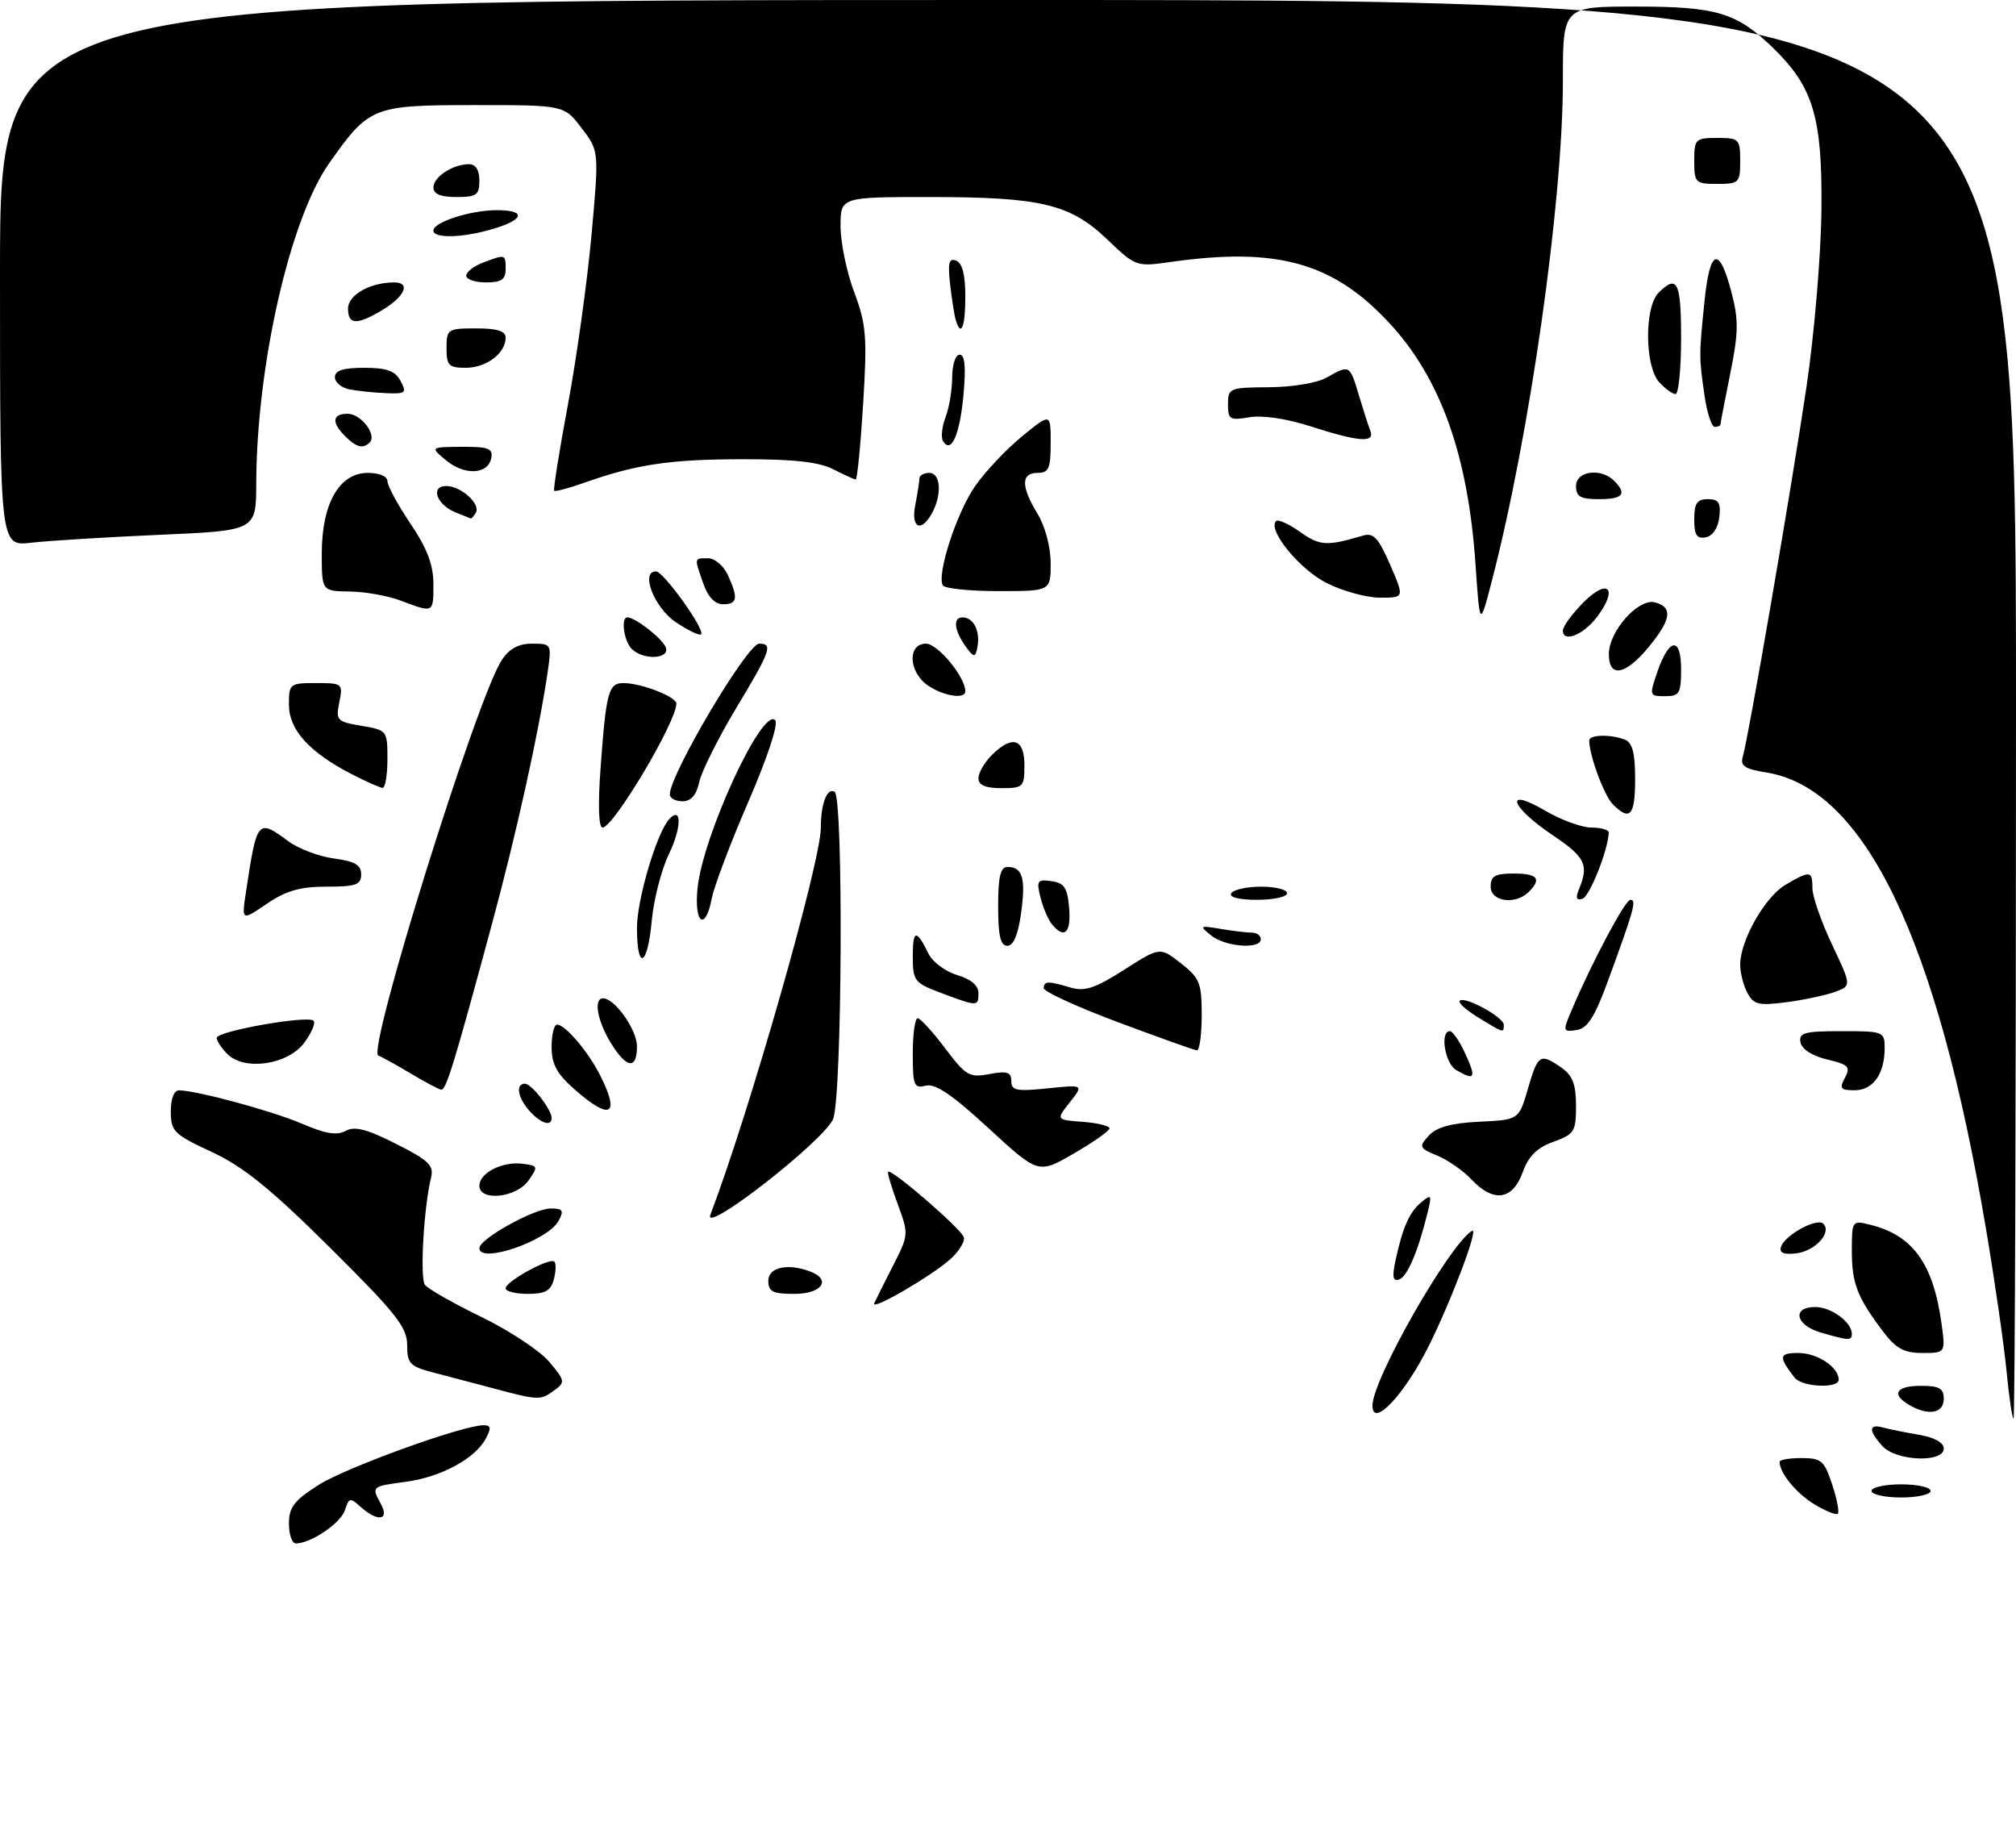 <?xml version="1.0" encoding="UTF-8" standalone="no"?>
<!DOCTYPE svg PUBLIC "-//W3C//DTD SVG 1.1//EN" "http://www.w3.org/Graphics/SVG/1.1/DTD/svg11.dtd" >
<svg xmlns="http://www.w3.org/2000/svg" xmlns:xlink="http://www.w3.org/1999/xlink" version="1.1" viewBox="0 0 307 278">
 <g >
 <path fill="currentColor"
d=" M 44.00 231.98 C 44.00 229.48 44.79 228.46 48.53 226.08 C 52.75 223.41 70.47 217.00 73.65 217.00 C 74.77 217.00 74.84 217.43 73.97 219.05 C 72.34 222.10 67.12 224.91 61.75 225.62 C 56.53 226.32 56.55 226.30 58.04 229.07 C 59.34 231.50 57.45 231.72 54.92 229.43 C 53.33 227.98 53.13 228.03 52.52 229.94 C 51.89 231.91 47.33 235.00 45.05 235.00 C 44.47 235.00 44.00 233.64 44.00 231.98 Z  M 276.27 229.02 C 273.51 227.34 271.00 224.26 271.00 222.57 C 271.00 222.25 272.50 222.00 274.34 222.00 C 277.35 222.00 277.81 222.39 279.00 226.00 C 279.73 228.21 280.12 230.22 279.87 230.47 C 279.61 230.72 277.99 230.07 276.27 229.02 Z  M 285.00 227.00 C 285.00 226.45 287.02 226.00 289.50 226.00 C 291.98 226.00 294.00 226.45 294.00 227.00 C 294.00 227.55 291.98 228.00 289.50 228.00 C 287.02 228.00 285.00 227.55 285.00 227.00 Z  M 286.65 220.17 C 284.52 217.81 284.55 216.74 286.75 217.35 C 287.71 217.61 290.19 218.11 292.25 218.46 C 294.57 218.85 296.00 219.64 296.00 220.55 C 296.00 222.76 288.73 222.47 286.65 220.17 Z  M 305.56 208.75 C 305.17 204.76 303.77 195.04 302.44 187.16 C 295.00 142.94 283.96 120.01 268.97 117.61 C 265.71 117.09 264.98 116.61 265.39 115.23 C 266.26 112.32 272.80 74.37 275.08 59.00 C 276.28 50.96 277.30 38.93 277.37 32.00 C 277.52 17.87 276.14 13.25 270.01 7.30 C 264.48 1.92 261.41 1.00 249.10 1.00 C 238.00 1.00 238.00 1.00 238.00 12.25 C 238.00 30.75 232.97 66.18 227.17 88.50 C 225.35 95.50 225.35 95.50 224.70 86.00 C 223.56 69.23 219.34 57.49 211.45 49.05 C 202.93 39.94 194.41 37.59 178.24 39.89 C 173.05 40.63 172.93 40.59 168.64 36.48 C 162.98 31.06 158.55 30.00 141.56 30.00 C 128.00 30.00 128.00 30.00 128.00 34.46 C 128.00 36.92 128.93 41.42 130.07 44.46 C 131.92 49.40 132.07 51.25 131.44 61.50 C 131.05 67.83 130.54 73.00 130.31 73.00 C 130.09 73.00 128.56 72.30 126.91 71.46 C 124.75 70.34 120.92 69.91 113.10 69.92 C 102.07 69.93 96.94 70.69 89.09 73.46 C 86.67 74.32 84.55 74.89 84.39 74.72 C 84.23 74.56 85.18 68.59 86.51 61.46 C 87.84 54.33 89.44 42.76 90.08 35.74 C 91.23 22.98 91.23 22.98 88.56 19.49 C 85.90 16.00 85.90 16.00 72.20 16.00 C 56.72 16.01 56.21 16.22 50.09 24.91 C 44.14 33.37 39.07 55.68 39.02 73.65 C 39.00 80.79 39.00 80.79 24.25 81.43 C 16.14 81.79 7.36 82.33 4.75 82.63 C 0.00 83.19 0.00 83.19 0.00 41.59 C 0.00 0.00 0.00 0.00 153.50 0.00 C 307.00 0.00 307.00 0.00 307.00 108.00 C 307.00 167.40 306.83 216.00 306.63 216.00 C 306.43 216.00 305.94 212.74 305.56 208.75 Z  M 209.00 214.01 C 209.00 210.03 220.66 189.56 224.16 187.40 C 225.30 186.70 221.03 198.02 217.52 205.04 C 213.82 212.42 209.00 217.50 209.00 214.01 Z  M 290.75 213.92 C 287.95 212.29 288.72 211.00 292.50 211.00 C 295.33 211.00 296.00 211.38 296.00 213.00 C 296.00 215.20 293.65 215.61 290.75 213.92 Z  M 75.00 211.35 C 71.97 210.55 67.81 209.45 65.75 208.91 C 62.42 208.03 62.00 207.57 62.00 204.77 C 62.00 202.08 60.30 199.93 50.25 189.96 C 41.19 180.97 37.07 177.64 32.26 175.40 C 26.49 172.72 26.02 172.26 26.01 169.25 C 26.00 167.30 26.50 166.01 27.25 166.01 C 30.04 166.05 41.47 169.15 46.01 171.10 C 49.56 172.63 51.33 172.92 52.64 172.18 C 53.99 171.43 55.84 171.90 60.30 174.15 C 65.31 176.68 66.10 177.45 65.64 179.31 C 64.55 183.71 63.92 194.53 64.70 195.61 C 65.14 196.22 69.00 198.43 73.28 200.50 C 77.56 202.58 82.22 205.66 83.63 207.33 C 86.05 210.22 86.10 210.46 84.41 211.69 C 82.28 213.24 82.07 213.24 75.00 211.35 Z  M 273.28 209.75 C 270.80 206.54 270.88 206.00 273.87 206.00 C 276.75 206.00 280.00 208.16 280.00 210.07 C 280.00 211.46 274.39 211.19 273.28 209.75 Z  M 286.77 202.75 C 282.82 197.53 282.00 195.42 282.00 190.46 C 282.00 185.86 282.05 185.79 284.75 186.46 C 291.28 188.06 294.40 192.38 295.66 201.52 C 296.27 206.00 296.27 206.00 292.75 206.00 C 289.96 206.00 288.73 205.33 286.77 202.75 Z  M 277.25 202.88 C 273.42 201.77 272.83 199.00 276.43 199.00 C 278.85 199.00 282.00 201.30 282.00 203.07 C 282.00 204.15 281.60 204.14 277.25 202.88 Z  M 133.13 198.43 C 133.36 197.92 134.64 195.35 135.98 192.73 C 138.39 188.02 138.39 187.90 136.70 183.32 C 135.75 180.77 135.10 178.56 135.25 178.41 C 135.76 177.90 146.50 187.20 146.78 188.40 C 146.94 189.05 146.04 190.52 144.78 191.66 C 141.93 194.25 132.57 199.69 133.13 198.43 Z  M 77.00 196.16 C 77.00 195.10 83.74 191.41 84.42 192.09 C 84.70 192.36 84.66 193.58 84.34 194.79 C 83.89 196.52 83.03 197.00 80.38 197.00 C 78.52 197.00 77.00 196.62 77.00 196.16 Z  M 117.00 195.00 C 117.00 192.94 119.99 192.29 123.42 193.61 C 126.66 194.85 125.13 197.00 121.00 197.00 C 117.67 197.00 117.00 196.67 117.00 195.00 Z  M 212.52 191.87 C 213.63 186.79 214.62 184.56 216.46 183.03 C 217.97 181.78 218.06 181.93 217.41 184.58 C 215.95 190.53 214.30 194.40 213.06 194.81 C 212.11 195.13 211.97 194.39 212.52 191.87 Z  M 73.00 190.04 C 73.00 188.63 81.33 184.00 83.87 184.00 C 85.71 184.00 85.91 184.31 85.06 185.88 C 83.45 188.90 73.00 192.50 73.00 190.04 Z  M 271.22 189.83 C 271.82 188.02 276.70 185.37 277.66 186.32 C 279.00 187.66 276.41 190.49 273.54 190.83 C 271.60 191.06 270.91 190.76 271.22 189.83 Z  M 108.18 184.95 C 114.17 169.19 125.00 131.22 125.00 126.01 C 125.00 122.35 125.96 119.86 127.10 120.56 C 128.47 121.41 128.24 167.38 126.85 170.42 C 125.29 173.84 106.99 188.09 108.18 184.95 Z  M 73.00 180.54 C 73.00 178.58 76.50 176.80 79.58 177.19 C 81.95 177.49 81.99 177.60 80.47 179.75 C 78.63 182.37 73.00 182.96 73.00 180.54 Z  M 224.08 179.58 C 222.83 178.25 220.48 176.61 218.87 175.95 C 216.11 174.80 216.03 174.62 217.58 172.91 C 218.75 171.62 220.97 171.00 225.26 170.79 C 231.30 170.50 231.30 170.50 232.68 165.75 C 234.20 160.51 234.55 160.30 237.78 162.56 C 239.48 163.75 240.00 165.11 240.00 168.36 C 240.00 172.29 239.75 172.69 236.55 173.85 C 234.03 174.76 232.76 176.03 231.85 178.55 C 230.33 182.74 227.41 183.13 224.08 179.58 Z  M 150.53 171.77 C 145.00 166.67 142.41 164.92 140.97 165.30 C 139.19 165.76 139.00 165.29 139.00 160.41 C 139.00 157.43 139.34 155.01 139.75 155.03 C 140.16 155.05 142.04 157.11 143.93 159.61 C 147.08 163.80 147.62 164.11 150.68 163.53 C 153.37 163.03 154.00 163.23 154.00 164.59 C 154.00 166.04 154.78 166.20 159.52 165.71 C 165.03 165.14 165.03 165.14 162.92 167.82 C 160.80 170.50 160.80 170.50 164.90 170.81 C 167.16 170.98 168.98 171.43 168.96 171.81 C 168.94 172.19 166.49 173.91 163.52 175.63 C 158.12 178.76 158.12 178.76 150.53 171.77 Z  M 80.65 169.17 C 78.84 167.16 78.47 165.00 79.94 165.00 C 80.95 165.00 84.00 168.93 84.00 170.22 C 84.00 171.58 82.37 171.06 80.65 169.17 Z  M 87.53 165.90 C 84.79 163.49 84.00 162.03 84.00 159.40 C 84.00 157.53 84.37 156.00 84.83 156.00 C 86.07 156.00 89.56 160.10 91.38 163.70 C 94.48 169.83 92.98 170.68 87.53 165.90 Z  M 62.50 163.42 C 60.30 162.11 58.10 160.89 57.61 160.72 C 55.82 160.09 72.60 106.31 76.40 100.52 C 77.55 98.76 78.95 98.00 81.03 98.00 C 83.98 98.00 84.01 98.06 83.41 102.25 C 82.09 111.32 78.70 126.68 74.92 140.67 C 69.13 162.10 67.93 166.01 67.18 165.91 C 66.81 165.85 64.70 164.74 62.50 163.42 Z  M 280.95 164.10 C 281.84 162.43 281.50 162.08 278.24 161.31 C 275.98 160.78 274.38 159.75 274.18 158.71 C 273.90 157.24 274.76 157.00 280.43 157.00 C 286.82 157.00 287.00 157.07 287.00 159.57 C 287.00 163.50 285.23 166.00 282.43 166.00 C 280.28 166.00 280.07 165.73 280.95 164.10 Z  M 221.75 162.92 C 220.03 161.92 219.24 157.00 220.79 157.00 C 221.23 157.00 222.30 158.57 223.17 160.50 C 224.84 164.18 224.61 164.58 221.75 162.92 Z  M 34.62 160.48 C 33.73 159.59 33.00 158.48 33.00 158.02 C 33.00 157.00 46.88 154.55 47.75 155.41 C 48.09 155.75 47.45 157.26 46.33 158.77 C 43.84 162.12 37.23 163.09 34.62 160.48 Z  M 92.99 158.75 C 90.95 155.41 90.36 152.00 91.83 152.00 C 93.62 152.00 97.00 156.78 97.00 159.31 C 97.00 162.93 95.40 162.70 92.99 158.75 Z  M 170.18 155.61 C 163.96 153.28 158.89 150.95 158.93 150.44 C 159.01 149.35 159.57 149.34 163.11 150.38 C 165.19 150.99 166.86 150.43 171.18 147.66 C 176.64 144.17 176.64 144.17 179.82 146.66 C 182.70 148.91 183.00 149.66 183.00 154.57 C 183.00 157.56 182.66 159.97 182.25 159.92 C 181.84 159.88 176.41 157.94 170.18 155.61 Z  M 225.14 154.94 C 223.29 153.81 222.01 152.66 222.29 152.37 C 223.04 151.62 229.00 154.87 229.00 156.03 C 229.00 157.31 229.03 157.32 225.14 154.94 Z  M 239.32 153.83 C 242.45 146.45 247.48 137.00 248.28 137.00 C 249.25 137.00 248.86 138.43 244.99 149.00 C 242.85 154.87 241.78 156.57 240.08 156.83 C 237.99 157.14 237.96 157.03 239.32 153.83 Z  M 143.25 151.16 C 139.24 149.65 139.00 149.34 139.00 145.61 C 139.00 141.50 139.54 141.42 141.41 145.23 C 142.03 146.48 143.98 147.93 145.76 148.46 C 147.85 149.07 149.00 150.05 149.00 151.21 C 149.00 153.28 148.89 153.28 143.25 151.16 Z  M 266.10 151.18 C 265.49 150.05 265.00 148.12 265.00 146.88 C 265.00 143.20 268.75 136.58 271.88 134.73 C 275.65 132.50 276.00 132.55 276.00 135.25 C 276.00 136.49 277.34 140.33 278.97 143.78 C 281.95 150.07 281.95 150.07 279.51 151.00 C 278.17 151.50 274.85 152.22 272.14 152.58 C 267.80 153.15 267.06 152.98 266.10 151.18 Z  M 97.00 141.25 C 97.00 136.87 100.07 126.62 101.96 124.66 C 103.85 122.71 103.79 126.06 101.86 130.05 C 100.72 132.42 99.54 136.98 99.25 140.18 C 98.62 147.17 97.00 147.94 97.00 141.25 Z  M 152.00 138.00 C 152.00 133.44 152.35 132.00 153.44 132.00 C 155.72 132.00 156.23 133.73 155.49 139.05 C 155.04 142.31 154.33 144.00 153.41 144.00 C 152.35 144.00 152.00 142.49 152.00 138.00 Z  M 184.44 142.43 C 182.60 140.94 182.68 140.89 185.88 141.43 C 187.73 141.74 189.87 142.00 190.62 142.00 C 191.38 142.00 192.00 142.45 192.00 143.00 C 192.00 144.58 186.59 144.17 184.44 142.43 Z  M 160.20 140.74 C 159.63 140.05 158.84 138.21 158.45 136.66 C 157.81 134.09 157.96 133.86 160.12 134.16 C 162.07 134.44 162.56 135.17 162.81 138.25 C 163.12 142.05 162.10 143.03 160.20 140.74 Z  M 37.45 135.86 C 39.13 124.74 39.22 124.63 43.89 128.07 C 45.43 129.22 48.56 130.40 50.85 130.71 C 54.04 131.13 55.00 131.70 55.00 133.13 C 55.00 134.72 54.21 135.00 49.73 135.00 C 45.70 135.00 43.56 135.61 40.63 137.61 C 36.79 140.22 36.79 140.22 37.45 135.86 Z  M 106.22 135.25 C 107.02 127.26 116.06 107.66 118.04 109.64 C 118.58 110.18 116.94 115.17 113.98 122.02 C 111.25 128.33 108.74 134.96 108.40 136.75 C 107.42 141.87 105.68 140.67 106.22 135.25 Z  M 187.50 136.00 C 187.84 135.45 189.89 135.00 192.06 135.00 C 194.23 135.00 196.00 135.45 196.00 136.00 C 196.00 136.55 193.95 137.00 191.44 137.00 C 188.66 137.00 187.12 136.61 187.50 136.00 Z  M 227.00 135.00 C 227.00 133.38 227.67 133.00 230.50 133.00 C 234.16 133.00 234.81 133.79 232.80 135.80 C 230.79 137.81 227.00 137.29 227.00 135.00 Z  M 240.45 135.39 C 241.98 131.66 241.42 130.51 236.50 127.20 C 229.98 122.82 228.95 119.72 235.25 123.40 C 237.68 124.83 240.87 126.00 242.34 126.00 C 243.80 126.00 244.99 126.34 244.98 126.75 C 244.93 129.29 242.09 136.47 241.00 136.83 C 240.06 137.15 239.90 136.73 240.45 135.39 Z  M 91.47 116.75 C 92.30 105.36 92.67 104.00 94.92 104.00 C 97.64 104.00 103.00 106.08 103.00 107.13 C 103.00 109.92 93.42 126.00 91.76 126.00 C 91.15 126.00 91.04 122.54 91.47 116.75 Z  M 245.61 122.47 C 244.29 121.15 242.02 115.03 242.01 112.75 C 242.00 111.85 245.22 111.76 247.42 112.61 C 248.59 113.06 249.00 114.61 249.00 118.61 C 249.00 124.20 248.22 125.08 245.61 122.47 Z  M 102.00 120.96 C 102.00 117.91 113.80 98.00 115.61 98.00 C 117.75 98.00 117.37 99.07 112.07 107.88 C 109.36 112.40 106.85 117.42 106.49 119.04 C 106.05 121.07 105.24 122.00 103.92 122.00 C 102.86 122.00 102.00 121.53 102.00 120.96 Z  M 53.50 117.84 C 47.09 114.53 44.00 111.10 44.00 107.31 C 44.00 104.10 44.12 104.00 48.12 104.00 C 52.15 104.00 52.24 104.07 51.67 106.92 C 51.11 109.68 51.30 109.88 55.04 110.51 C 58.95 111.17 59.00 111.23 59.00 115.59 C 59.00 118.01 58.66 119.98 58.25 119.96 C 57.84 119.93 55.70 118.98 53.50 117.84 Z  M 149.00 118.50 C 149.00 117.67 149.90 116.10 151.00 115.00 C 154.13 111.87 156.00 112.43 156.00 116.50 C 156.00 119.83 155.83 120.00 152.50 120.00 C 150.06 120.00 149.00 119.55 149.00 118.50 Z  M 141.25 104.33 C 138.34 102.29 138.18 98.00 141.01 98.00 C 142.80 98.00 146.99 103.07 147.00 105.25 C 147.00 106.52 143.62 105.98 141.25 104.33 Z  M 252.38 102.31 C 254.19 97.07 256.00 96.88 256.00 101.92 C 256.00 105.58 255.75 106.00 253.55 106.00 C 251.17 106.00 251.14 105.91 252.38 102.31 Z  M 245.00 99.58 C 245.00 96.10 249.50 91.06 252.01 91.71 C 254.59 92.39 254.53 94.05 251.78 97.62 C 247.87 102.71 245.00 103.54 245.00 99.58 Z  M 96.20 98.80 C 95.01 97.61 94.51 94.00 95.54 94.00 C 96.74 94.00 100.87 97.22 101.38 98.56 C 102.08 100.36 97.96 100.56 96.20 98.80 Z  M 147.41 98.91 C 145.36 96.29 144.97 94.00 146.56 94.00 C 148.28 94.00 149.32 96.10 148.83 98.60 C 148.55 100.04 148.32 100.09 147.41 98.91 Z  M 102.91 94.73 C 99.63 92.52 97.47 87.00 99.89 87.00 C 101.04 87.00 107.43 95.91 106.76 96.58 C 106.51 96.82 104.78 95.98 102.91 94.73 Z  M 238.00 96.00 C 238.00 95.36 239.43 93.42 241.17 91.68 C 244.88 87.97 246.44 89.59 243.26 93.85 C 241.18 96.65 238.00 97.94 238.00 96.00 Z  M 61.00 91.44 C 59.08 90.71 55.59 90.09 53.25 90.06 C 49.00 90.00 49.00 90.00 49.00 84.25 C 49.01 76.67 51.67 72.00 55.99 72.00 C 57.75 72.00 59.00 72.52 59.00 73.26 C 59.00 73.96 60.58 76.87 62.50 79.72 C 65.06 83.53 66.00 86.00 66.00 88.96 C 66.00 93.38 66.05 93.35 61.00 91.44 Z  M 107.10 88.85 C 105.70 84.85 105.67 85.00 107.84 85.00 C 108.85 85.00 110.20 86.15 110.84 87.55 C 112.45 91.08 112.30 92.00 110.10 92.00 C 108.86 92.00 107.81 90.89 107.10 88.85 Z  M 201.98 88.75 C 197.87 86.66 192.99 80.68 194.32 79.34 C 194.63 79.03 196.28 79.78 198.00 81.00 C 200.97 83.12 202.09 83.18 207.50 81.56 C 209.16 81.07 209.88 81.83 211.69 85.98 C 213.87 91.00 213.87 91.00 210.15 91.00 C 208.10 91.00 204.43 89.99 201.98 88.75 Z  M 143.58 89.13 C 142.60 87.54 145.66 78.10 148.47 74.05 C 149.99 71.84 153.21 68.43 155.62 66.45 C 160.00 62.87 160.00 62.87 160.00 67.43 C 160.00 71.33 159.71 72.00 158.00 72.00 C 155.46 72.00 155.46 74.06 158.00 78.23 C 159.16 80.14 159.99 83.27 160.00 85.75 C 160.00 90.00 160.00 90.00 152.06 90.00 C 147.69 90.00 143.88 89.61 143.58 89.13 Z  M 258.00 79.07 C 258.00 76.63 258.43 76.00 260.07 76.00 C 261.73 76.00 262.07 76.54 261.82 78.74 C 261.63 80.39 260.81 81.61 259.75 81.81 C 258.39 82.07 258.00 81.46 258.00 79.07 Z  M 139.38 76.88 C 139.72 75.16 140.00 73.36 140.00 72.88 C 140.00 72.39 140.68 72.00 141.50 72.00 C 143.24 72.00 143.48 75.23 141.96 78.07 C 140.30 81.17 138.67 80.42 139.38 76.88 Z  M 69.39 78.02 C 66.48 76.85 65.47 74.00 67.96 74.00 C 70.21 74.00 73.26 76.77 72.45 78.08 C 72.14 78.59 71.80 78.97 71.69 78.94 C 71.59 78.90 70.55 78.49 69.39 78.02 Z  M 240.00 74.00 C 240.00 71.71 243.79 71.19 245.80 73.20 C 247.81 75.21 247.16 76.00 243.50 76.00 C 240.67 76.00 240.00 75.62 240.00 74.00 Z  M 67.92 70.08 C 65.50 68.07 65.50 68.07 70.32 68.03 C 74.39 68.01 75.09 68.28 74.81 69.75 C 74.33 72.26 70.74 72.43 67.92 70.08 Z  M 52.57 66.43 C 50.44 64.30 50.59 63.00 52.96 63.00 C 54.97 63.00 57.44 66.23 56.30 67.37 C 55.29 68.38 54.26 68.11 52.57 66.43 Z  M 143.61 67.17 C 143.26 66.62 143.44 64.98 143.99 63.52 C 144.55 62.06 145.00 59.32 145.00 57.43 C 145.00 55.53 145.51 54.00 146.14 54.00 C 146.93 54.00 147.11 55.88 146.72 60.12 C 146.17 66.17 144.85 69.18 143.61 67.17 Z  M 199.50 64.89 C 195.90 63.73 192.20 63.19 190.25 63.53 C 187.29 64.04 187.00 63.87 187.00 61.55 C 187.00 59.09 187.23 59.00 193.25 58.96 C 196.77 58.94 200.59 58.31 202.00 57.50 C 205.50 55.50 205.54 55.52 206.91 60.10 C 207.59 62.36 208.38 64.84 208.68 65.60 C 209.39 67.47 206.94 67.28 199.50 64.89 Z  M 259.57 60.25 C 258.72 54.39 258.72 54.07 259.58 45.71 C 260.40 37.80 261.82 37.41 263.69 44.57 C 264.77 48.71 264.74 50.69 263.49 56.86 C 262.67 60.90 262.00 64.39 262.00 64.61 C 262.00 64.82 261.61 65.00 261.13 65.00 C 260.65 65.00 259.95 62.86 259.57 60.25 Z  M 53.25 59.29 C 52.01 59.06 51.00 58.22 51.00 57.43 C 51.00 56.40 52.26 56.00 55.46 56.00 C 58.91 56.00 60.17 56.46 61.00 58.00 C 61.97 59.82 61.78 59.99 58.79 59.86 C 56.98 59.79 54.49 59.53 53.25 59.29 Z  M 252.65 58.17 C 250.45 55.74 250.40 46.75 252.57 44.57 C 255.42 41.73 256.00 42.90 256.00 51.50 C 256.00 56.17 255.62 60.00 255.15 60.00 C 254.69 60.00 253.57 59.18 252.65 58.17 Z  M 68.00 53.00 C 68.00 50.11 68.17 50.00 72.50 50.00 C 75.73 50.00 77.00 50.40 77.00 51.43 C 77.00 53.78 74.05 56.00 70.93 56.00 C 68.34 56.00 68.00 55.65 68.00 53.00 Z  M 145.55 48.75 C 145.34 48.06 144.95 45.62 144.69 43.32 C 144.31 40.03 144.51 39.26 145.60 39.68 C 146.54 40.04 147.00 41.84 147.00 45.11 C 147.00 49.80 146.37 51.39 145.55 48.75 Z  M 53.00 46.98 C 53.00 44.90 56.36 43.00 60.03 43.00 C 62.63 43.00 61.63 45.20 58.06 47.30 C 54.30 49.53 53.00 49.44 53.00 46.98 Z  M 71.00 41.98 C 71.00 41.41 72.15 40.51 73.57 39.98 C 76.97 38.68 77.00 38.69 77.00 41.00 C 77.00 42.56 76.33 43.00 74.00 43.00 C 72.35 43.00 71.00 42.54 71.00 41.98 Z  M 66.00 35.10 C 66.00 33.82 71.67 32.00 75.65 32.00 C 80.15 32.00 79.89 33.42 75.13 34.84 C 70.52 36.22 66.00 36.35 66.00 35.10 Z  M 66.00 28.54 C 66.00 26.93 68.97 25.00 71.43 25.00 C 72.44 25.00 73.00 25.90 73.00 27.50 C 73.00 29.69 72.57 30.00 69.50 30.00 C 67.09 30.00 66.00 29.54 66.00 28.54 Z  M 258.00 24.50 C 258.00 21.17 258.17 21.00 261.50 21.00 C 264.83 21.00 265.00 21.17 265.00 24.50 C 265.00 27.83 264.83 28.00 261.50 28.00 C 258.17 28.00 258.00 27.83 258.00 24.50 Z "/>
</g>
</svg>